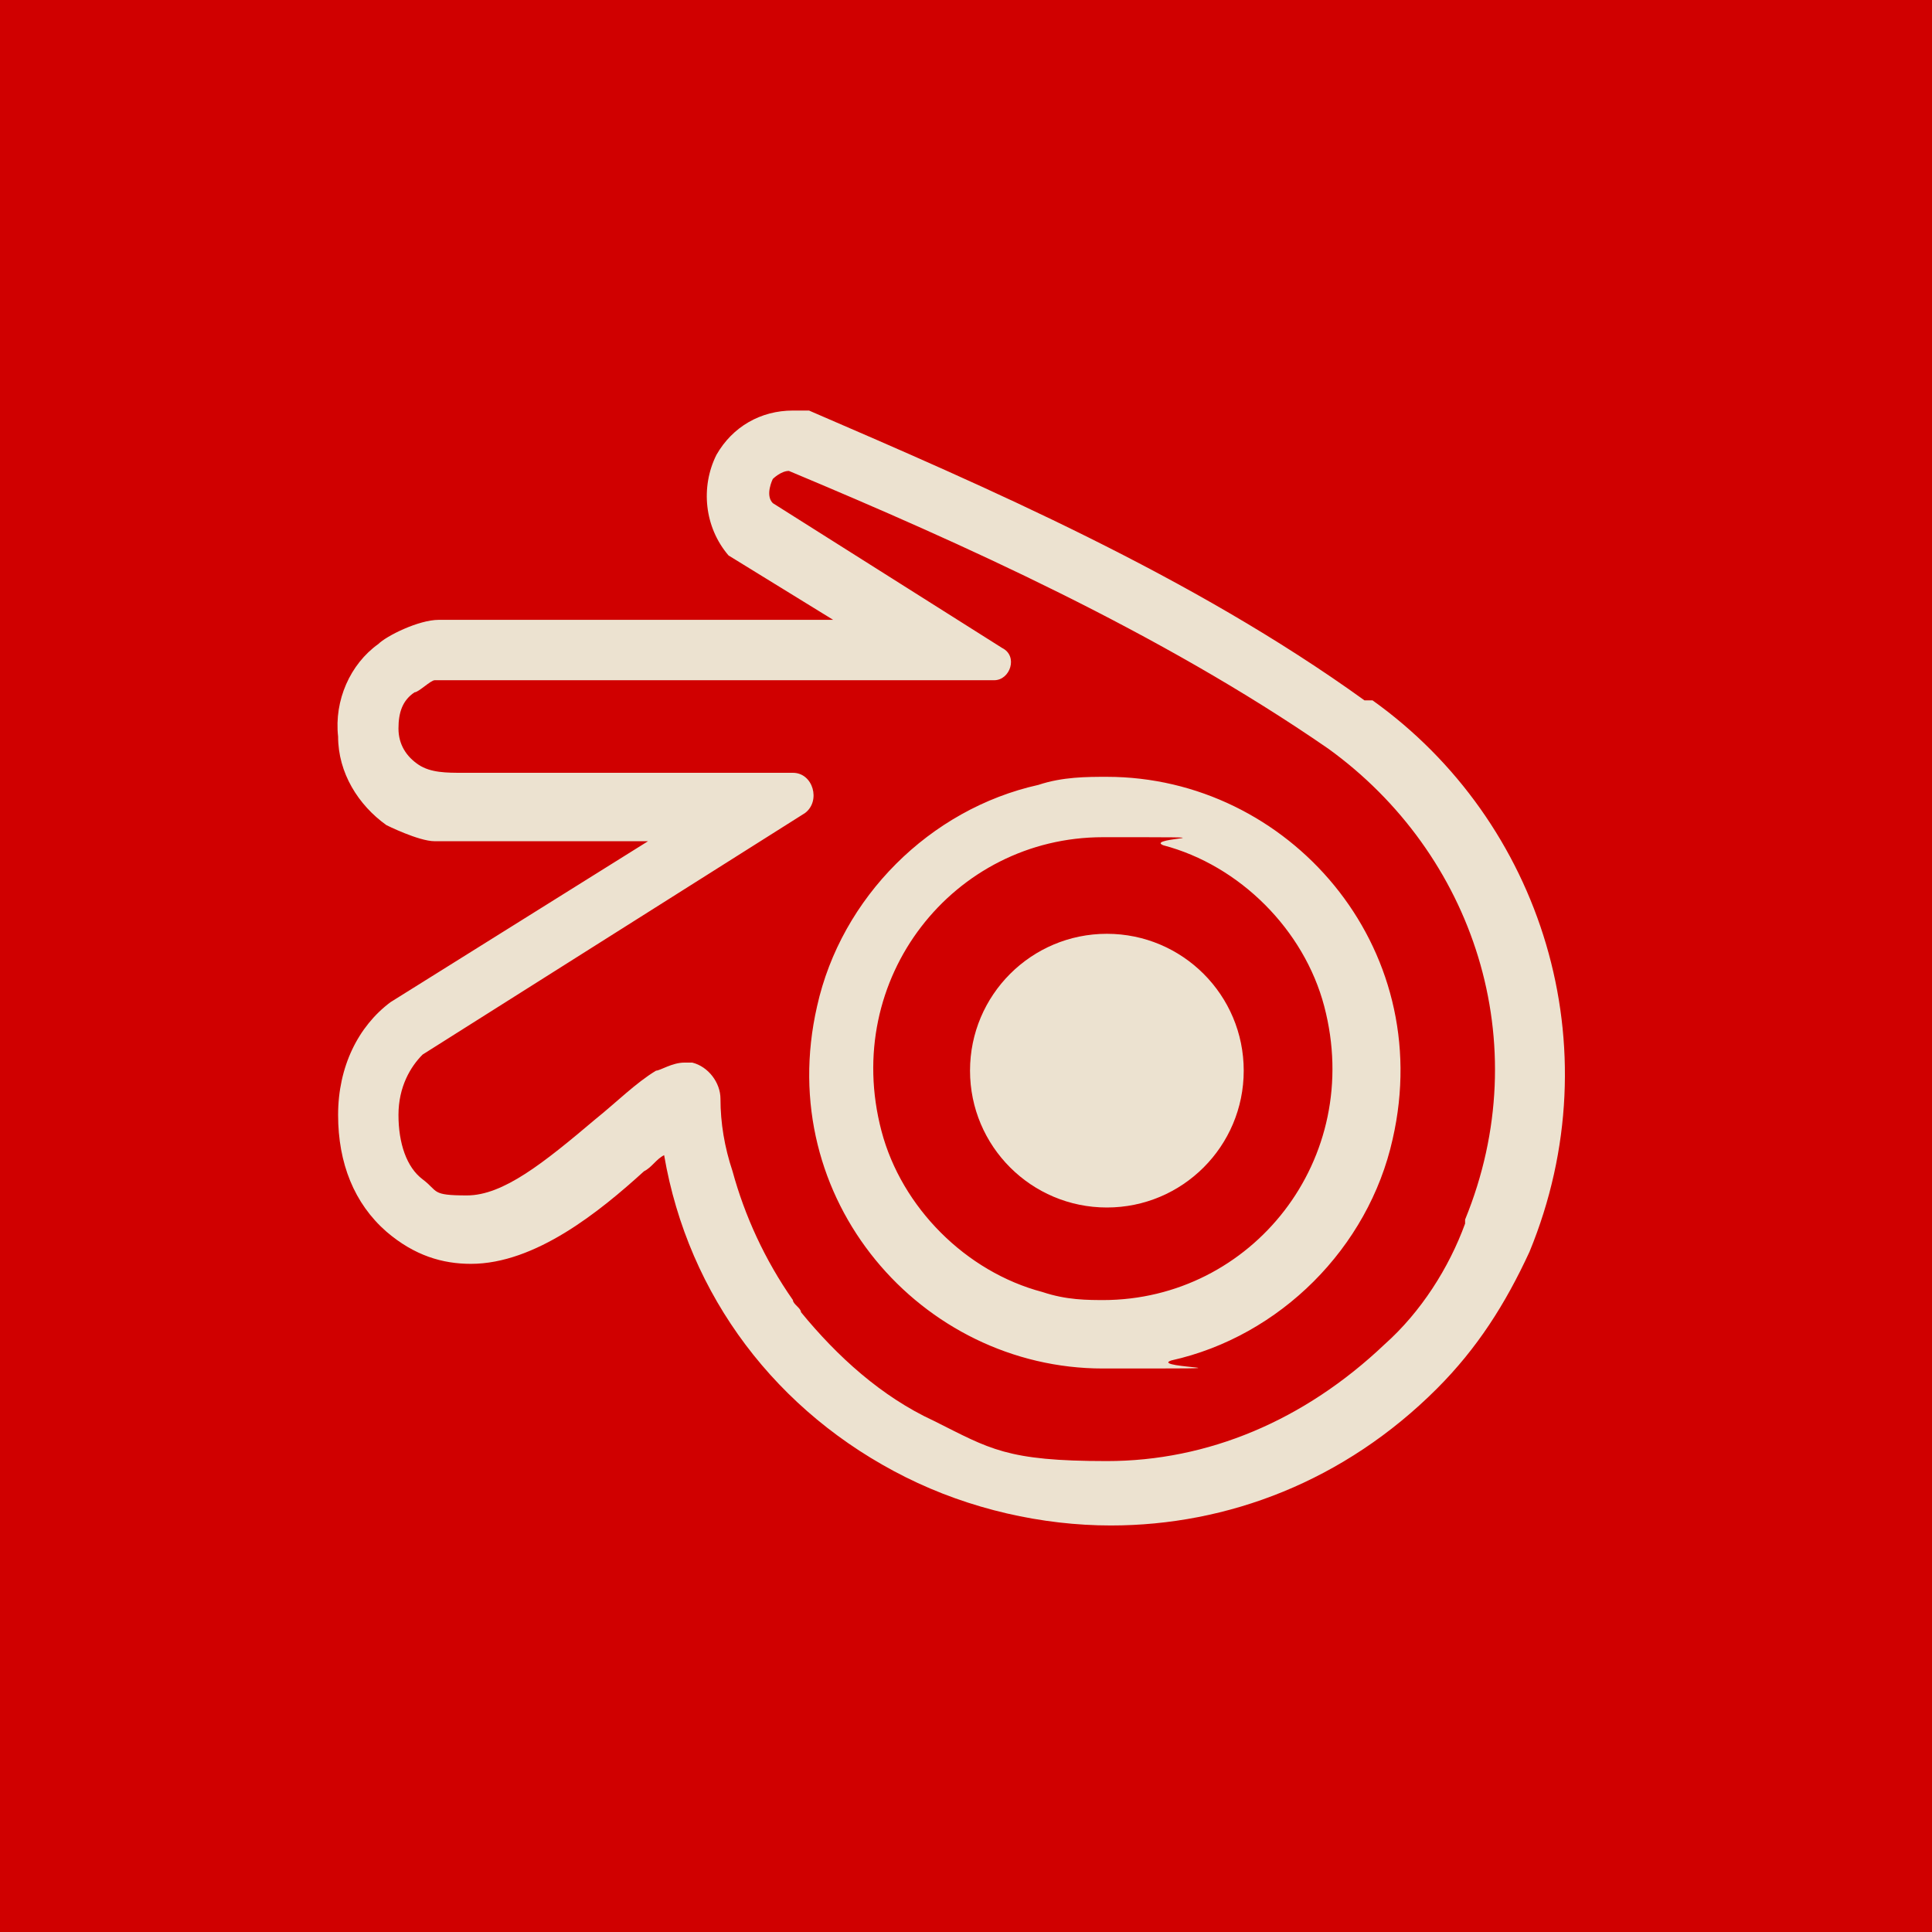 <?xml version="1.0" encoding="UTF-8"?>
<svg id="Capa_1" xmlns="http://www.w3.org/2000/svg" version="1.1" viewBox="0 0 48 48">
  <!-- Generator: Adobe Illustrator 29.4.0, SVG Export Plug-In . SVG Version: 2.1.0 Build 152)  -->
  <defs>
    <style>
      .st0 {
        fill: #d00000;
      }

      .st1 {
        fill: none;
      }

      .st2 {
        fill: #ece2d0;
      }
    </style>
  </defs>
  <rect class="st0" x="0" width="48" height="48"/>
  <g>
    <g>
      <path class="st2" d="M27.5,19.3c-.5,0-1.1,0-1.7.2-2.7.6-4.9,2.8-5.5,5.5-1.1,4.8,2.6,9,7.1,9s1.1,0,1.7-.2c2.7-.6,4.9-2.8,5.5-5.5,1.1-4.8-2.6-9-7.1-9ZM27.5,32.3c-.5,0-1,0-1.6-.2-1.9-.5-3.5-2.1-4-4-1-3.8,1.8-7.3,5.5-7.3s1,0,1.5.2c1.9.5,3.5,2.1,4,4,1,3.8-1.8,7.3-5.5,7.3ZM27.5,19.3c-.5,0-1.1,0-1.7.2-2.7.6-4.9,2.8-5.5,5.5-1.1,4.8,2.6,9,7.1,9s1.1,0,1.7-.2c2.7-.6,4.9-2.8,5.5-5.5,1.1-4.8-2.6-9-7.1-9ZM27.5,32.3c-.5,0-1,0-1.6-.2-1.9-.5-3.5-2.1-4-4-1-3.8,1.8-7.3,5.5-7.3s1,0,1.5.2c1.9.5,3.5,2.1,4,4,1,3.8-1.8,7.3-5.5,7.3ZM27.5,19.3c-.5,0-1.1,0-1.7.2-2.7.6-4.9,2.8-5.5,5.5-1.1,4.8,2.6,9,7.1,9s1.1,0,1.7-.2c2.7-.6,4.9-2.8,5.5-5.5,1.1-4.8-2.6-9-7.1-9ZM27.5,32.3c-.5,0-1,0-1.6-.2-1.9-.5-3.5-2.1-4-4-1-3.8,1.8-7.3,5.5-7.3s1,0,1.5.2c1.9.5,3.5,2.1,4,4,1,3.8-1.8,7.3-5.5,7.3ZM27.5,19.3c-.5,0-1.1,0-1.7.2-2.7.6-4.9,2.8-5.5,5.5-1.1,4.8,2.6,9,7.1,9s1.1,0,1.7-.2c2.7-.6,4.9-2.8,5.5-5.5,1.1-4.8-2.6-9-7.1-9ZM27.5,32.3c-.5,0-1,0-1.6-.2-1.9-.5-3.5-2.1-4-4-1-3.8,1.8-7.3,5.5-7.3s1,0,1.5.2c1.9.5,3.5,2.1,4,4,1,3.8-1.8,7.3-5.5,7.3ZM33.9,17.4c-4.3-3.1-9.4-5.3-13.8-7.2h-.2c0,0-.2,0-.2,0-.8,0-1.5.4-1.9,1.1-.4.8-.3,1.8.3,2.5l2.6,1.6h-9.8c-.5,0-1.3.4-1.5.6-.7.5-1.1,1.4-1,2.3,0,.9.5,1.7,1.2,2.2,0,0,.8.4,1.2.4h5.3l-6.4,4c-.8.6-1.3,1.6-1.3,2.8s.4,2.2,1.2,2.9c.7.6,1.4.8,2.1.8,1.6,0,3.2-1.3,4.3-2.3.2-.1.3-.3.5-.4.6,3.5,2.8,6.4,6,8,1.6.8,3.4,1.2,5.1,1.2,2.9,0,5.8-1.1,8.1-3.4,1-1,1.7-2.1,2.3-3.4,2.1-5.1.3-10.7-3.9-13.7ZM36.4,30.4c-.4,1.1-1.1,2.2-2,3-2,1.9-4.4,2.9-6.9,2.9s-2.9-.3-4.3-1c-1.3-.6-2.4-1.6-3.3-2.7,0-.1-.2-.2-.2-.3-.7-1-1.2-2.1-1.5-3.2-.2-.6-.3-1.2-.3-1.8,0-.4-.3-.8-.7-.9,0,0-.1,0-.2,0-.3,0-.6.2-.7.2-.5.3-1,.8-1.5,1.2-1.3,1.1-2.3,1.9-3.2,1.9s-.7-.1-1.1-.4c-.4-.3-.6-.9-.6-1.6,0-.7.3-1.2.6-1.5l9.5-6c.4-.3.2-1-.3-1h-7c-.3,0-.8,0-1.2,0s-.8,0-1.1-.2c-.3-.2-.5-.5-.5-.9s.1-.7.4-.9c.1,0,.4-.3.5-.3h13.9c.4,0,.6-.6.2-.8l-5.7-3.6c-.2-.2,0-.6,0-.6,0,0,.2-.2.4-.2,4.3,1.8,9.2,4,13.4,6.9,3.6,2.6,5.2,7.3,3.4,11.7ZM27.5,19.3c-.5,0-1.1,0-1.7.2-2.7.6-4.9,2.8-5.5,5.5-1.1,4.8,2.6,9,7.1,9s1.1,0,1.7-.2c2.7-.6,4.9-2.8,5.5-5.5,1.1-4.8-2.6-9-7.1-9ZM27.5,32.3c-.5,0-1,0-1.6-.2-1.9-.5-3.5-2.1-4-4-1-3.8,1.8-7.3,5.5-7.3s1,0,1.5.2c1.9.5,3.5,2.1,4,4,1,3.8-1.8,7.3-5.5,7.3ZM27.5,19.3c-.5,0-1.1,0-1.7.2-2.7.6-4.9,2.8-5.5,5.5-1.1,4.8,2.6,9,7.1,9s1.1,0,1.7-.2c2.7-.6,4.9-2.8,5.5-5.5,1.1-4.8-2.6-9-7.1-9ZM27.5,32.3c-.5,0-1,0-1.6-.2-1.9-.5-3.5-2.1-4-4-1-3.8,1.8-7.3,5.5-7.3s1,0,1.5.2c1.9.5,3.5,2.1,4,4,1,3.8-1.8,7.3-5.5,7.3ZM27.5,19.3c-.5,0-1.1,0-1.7.2-2.7.6-4.9,2.8-5.5,5.5-1.1,4.8,2.6,9,7.1,9s1.1,0,1.7-.2c2.7-.6,4.9-2.8,5.5-5.5,1.1-4.8-2.6-9-7.1-9ZM27.5,32.3c-.5,0-1,0-1.6-.2-1.9-.5-3.5-2.1-4-4-1-3.8,1.8-7.3,5.5-7.3s1,0,1.5.2c1.9.5,3.5,2.1,4,4,1,3.8-1.8,7.3-5.5,7.3ZM27.5,19.3c-.5,0-1.1,0-1.7.2-2.7.6-4.9,2.8-5.5,5.5-1.1,4.8,2.6,9,7.1,9s1.1,0,1.7-.2c2.7-.6,4.9-2.8,5.5-5.5,1.1-4.8-2.6-9-7.1-9ZM27.5,32.3c-.5,0-1,0-1.6-.2-1.9-.5-3.5-2.1-4-4-1-3.8,1.8-7.3,5.5-7.3s1,0,1.5.2c1.9.5,3.5,2.1,4,4,1,3.8-1.8,7.3-5.5,7.3ZM27.5,19.3c-.5,0-1.1,0-1.7.2-2.7.6-4.9,2.8-5.5,5.5-1.1,4.8,2.6,9,7.1,9s1.1,0,1.7-.2c2.7-.6,4.9-2.8,5.5-5.5,1.1-4.8-2.6-9-7.1-9ZM27.5,32.3c-.5,0-1,0-1.6-.2-1.9-.5-3.5-2.1-4-4-1-3.8,1.8-7.3,5.5-7.3s1,0,1.5.2c1.9.5,3.5,2.1,4,4,1,3.8-1.8,7.3-5.5,7.3Z"/>
      <path class="st1" d="M32.6,25.2c-.5-1.7-1.9-3.2-3.7-3.6-.5-.1-1-.2-1.4-.2-1.7,0-3.2.8-4.2,2.1-1,1.3-1.3,3-.9,4.7.5,1.8,1.9,3.2,3.6,3.7.5.1,1,.2,1.5.2,1.6,0,3.2-.8,4.2-2.1,1-1.3,1.3-3,.9-4.7ZM32.6,25.2c-.5-1.7-1.9-3.2-3.7-3.6-.5-.1-1-.2-1.4-.2-1.7,0-3.2.8-4.2,2.1-1,1.3-1.3,3-.9,4.7.5,1.8,1.9,3.2,3.6,3.7.5.1,1,.2,1.5.2,1.6,0,3.2-.8,4.2-2.1,1-1.3,1.3-3,.9-4.7ZM27.5,19.3c-.5,0-1.1,0-1.7.2-2.7.6-4.9,2.8-5.5,5.5-1.1,4.8,2.6,9,7.1,9s1.1,0,1.7-.2c2.7-.6,4.9-2.8,5.5-5.5,1.1-4.8-2.6-9-7.1-9ZM27.5,32.3c-.5,0-1,0-1.6-.2-1.9-.5-3.5-2.1-4-4-1-3.8,1.8-7.3,5.5-7.3s1,0,1.5.2c1.9.5,3.5,2.1,4,4,1,3.8-1.8,7.3-5.5,7.3ZM28.9,21.5c-.5-.1-1-.2-1.4-.2-1.7,0-3.2.8-4.2,2.1-1,1.3-1.3,3-.9,4.7.5,1.8,1.9,3.2,3.6,3.7.5.1,1,.2,1.5.2,1.6,0,3.2-.8,4.2-2.1,1-1.3,1.3-3,.9-4.7-.5-1.7-1.9-3.2-3.7-3.6ZM27.5,19.3c-.5,0-1.1,0-1.7.2-2.7.6-4.9,2.8-5.5,5.5-1.1,4.8,2.6,9,7.1,9s1.1,0,1.7-.2c2.7-.6,4.9-2.8,5.5-5.5,1.1-4.8-2.6-9-7.1-9ZM27.5,32.3c-.5,0-1,0-1.6-.2-1.9-.5-3.5-2.1-4-4-1-3.8,1.8-7.3,5.5-7.3s1,0,1.5.2c1.9.5,3.5,2.1,4,4,1,3.8-1.8,7.3-5.5,7.3ZM28.9,21.5c-.5-.1-1-.2-1.4-.2-1.7,0-3.2.8-4.2,2.1-1,1.3-1.3,3-.9,4.7.5,1.8,1.9,3.2,3.6,3.7.5.1,1,.2,1.5.2,1.6,0,3.2-.8,4.2-2.1,1-1.3,1.3-3,.9-4.7-.5-1.7-1.9-3.2-3.7-3.6ZM33.9,17.4c-4.3-3.1-9.4-5.3-13.8-7.2h-.2c0,0-.2,0-.2,0-.8,0-1.5.4-1.9,1.1-.4.8-.3,1.8.3,2.5l2.6,1.6h-9.8c-.5,0-1.3.4-1.5.6-.7.5-1.1,1.4-1,2.3,0,.9.5,1.7,1.2,2.2,0,0,.8.4,1.2.4h5.3l-6.4,4c-.8.6-1.3,1.6-1.3,2.8s.4,2.2,1.2,2.9c.7.6,1.4.8,2.1.8,1.6,0,3.2-1.3,4.3-2.3.2-.1.3-.3.5-.4.6,3.5,2.8,6.4,6,8,1.6.8,3.4,1.2,5.1,1.2,2.9,0,5.8-1.1,8.1-3.4,1-1,1.7-2.1,2.3-3.4,2.1-5.1.3-10.7-3.9-13.7ZM29.3,34.2c-.6.1-1.2.2-1.8.2-2.4,0-4.6-1.1-6.1-2.9-1.5-1.8-2-4.3-1.5-6.6.7-2.9,2.9-5.1,5.8-5.8.6-.1,1.2-.2,1.8-.2,2.4,0,4.6,1.1,6.1,2.9,1.5,1.8,2,4.3,1.5,6.6-.7,2.9-2.9,5.2-5.8,5.8ZM27.5,19.3c-.5,0-1.1,0-1.7.2-2.7.6-4.9,2.8-5.5,5.5-1.1,4.8,2.6,9,7.1,9s1.1,0,1.7-.2c2.7-.6,4.9-2.8,5.5-5.5,1.1-4.8-2.6-9-7.1-9ZM27.5,32.3c-.5,0-1,0-1.6-.2-1.9-.5-3.5-2.1-4-4-1-3.8,1.8-7.3,5.5-7.3s1,0,1.5.2c1.9.5,3.5,2.1,4,4,1,3.8-1.8,7.3-5.5,7.3ZM28.9,21.5c-.5-.1-1-.2-1.4-.2-1.7,0-3.2.8-4.2,2.1-1,1.3-1.3,3-.9,4.7.5,1.8,1.9,3.2,3.6,3.7.5.1,1,.2,1.5.2,1.6,0,3.2-.8,4.2-2.1,1-1.3,1.3-3,.9-4.7-.5-1.7-1.9-3.2-3.7-3.6ZM32.6,25.2c-.5-1.7-1.9-3.2-3.7-3.6-.5-.1-1-.2-1.4-.2-1.7,0-3.2.8-4.2,2.1-1,1.3-1.3,3-.9,4.7.5,1.8,1.9,3.2,3.6,3.7.5.1,1,.2,1.5.2,1.6,0,3.2-.8,4.2-2.1,1-1.3,1.3-3,.9-4.7ZM32.6,25.2c-.5-1.7-1.9-3.2-3.7-3.6-.5-.1-1-.2-1.4-.2-1.7,0-3.2.8-4.2,2.1-1,1.3-1.3,3-.9,4.7.5,1.8,1.9,3.2,3.6,3.7.5.1,1,.2,1.5.2,1.6,0,3.2-.8,4.2-2.1,1-1.3,1.3-3,.9-4.7ZM27.5,19.3c-.5,0-1.1,0-1.7.2-2.7.6-4.9,2.8-5.5,5.5-1.1,4.8,2.6,9,7.1,9s1.1,0,1.7-.2c2.7-.6,4.9-2.8,5.5-5.5,1.1-4.8-2.6-9-7.1-9ZM27.5,32.3c-.5,0-1,0-1.6-.2-1.9-.5-3.5-2.1-4-4-1-3.8,1.8-7.3,5.5-7.3s1,0,1.5.2c1.9.5,3.5,2.1,4,4,1,3.8-1.8,7.3-5.5,7.3ZM28.9,21.5c-.5-.1-1-.2-1.4-.2-1.7,0-3.2.8-4.2,2.1-1,1.3-1.3,3-.9,4.7.5,1.8,1.9,3.2,3.6,3.7.5.1,1,.2,1.5.2,1.6,0,3.2-.8,4.2-2.1,1-1.3,1.3-3,.9-4.7-.5-1.7-1.9-3.2-3.7-3.6ZM32.6,25.2c-.5-1.7-1.9-3.2-3.7-3.6-.5-.1-1-.2-1.4-.2-1.7,0-3.2.8-4.2,2.1-1,1.3-1.3,3-.9,4.7.5,1.8,1.9,3.2,3.6,3.7.5.1,1,.2,1.5.2,1.6,0,3.2-.8,4.2-2.1,1-1.3,1.3-3,.9-4.7ZM32.6,25.2c-.5-1.7-1.9-3.2-3.7-3.6-.5-.1-1-.2-1.4-.2-1.7,0-3.2.8-4.2,2.1-1,1.3-1.3,3-.9,4.7.5,1.8,1.9,3.2,3.6,3.7.5.1,1,.2,1.5.2,1.6,0,3.2-.8,4.2-2.1,1-1.3,1.3-3,.9-4.7ZM27.5,19.3c-.5,0-1.1,0-1.7.2-2.7.6-4.9,2.8-5.5,5.5-1.1,4.8,2.6,9,7.1,9s1.1,0,1.7-.2c2.7-.6,4.9-2.8,5.5-5.5,1.1-4.8-2.6-9-7.1-9ZM27.5,32.3c-.5,0-1,0-1.6-.2-1.9-.5-3.5-2.1-4-4-1-3.8,1.8-7.3,5.5-7.3s1,0,1.5.2c1.9.5,3.5,2.1,4,4,1,3.8-1.8,7.3-5.5,7.3ZM28.9,21.5c-.5-.1-1-.2-1.4-.2-1.7,0-3.2.8-4.2,2.1-1,1.3-1.3,3-.9,4.7.5,1.8,1.9,3.2,3.6,3.7.5.1,1,.2,1.5.2,1.6,0,3.2-.8,4.2-2.1,1-1.3,1.3-3,.9-4.7-.5-1.7-1.9-3.2-3.7-3.6ZM32.6,25.2c-.5-1.7-1.9-3.2-3.7-3.6-.5-.1-1-.2-1.4-.2-1.7,0-3.2.8-4.2,2.1-1,1.3-1.3,3-.9,4.7.5,1.8,1.9,3.2,3.6,3.7.5.1,1,.2,1.5.2,1.6,0,3.2-.8,4.2-2.1,1-1.3,1.3-3,.9-4.7ZM32.6,25.2c-.5-1.7-1.9-3.2-3.7-3.6-.5-.1-1-.2-1.4-.2-1.7,0-3.2.8-4.2,2.1-1,1.3-1.3,3-.9,4.7.5,1.8,1.9,3.2,3.6,3.7.5.1,1,.2,1.5.2,1.6,0,3.2-.8,4.2-2.1,1-1.3,1.3-3,.9-4.7ZM32.6,25.2c-.5-1.7-1.9-3.2-3.7-3.6-.5-.1-1-.2-1.4-.2-1.7,0-3.2.8-4.2,2.1-1,1.3-1.3,3-.9,4.7.5,1.8,1.9,3.2,3.6,3.7.5.1,1,.2,1.5.2,1.6,0,3.2-.8,4.2-2.1,1-1.3,1.3-3,.9-4.7ZM32.6,25.2c-.5-1.7-1.9-3.2-3.7-3.6-.5-.1-1-.2-1.4-.2-1.7,0-3.2.8-4.2,2.1-1,1.3-1.3,3-.9,4.7.5,1.8,1.9,3.2,3.6,3.7.5.1,1,.2,1.5.2,1.6,0,3.2-.8,4.2-2.1,1-1.3,1.3-3,.9-4.7ZM32.6,25.2c-.5-1.7-1.9-3.2-3.7-3.6-.5-.1-1-.2-1.4-.2-1.7,0-3.2.8-4.2,2.1-1,1.3-1.3,3-.9,4.7.5,1.8,1.9,3.2,3.6,3.7.5.1,1,.2,1.5.2,1.6,0,3.2-.8,4.2-2.1,1-1.3,1.3-3,.9-4.7ZM32.6,25.2c-.5-1.7-1.9-3.2-3.7-3.6-.5-.1-1-.2-1.4-.2-1.7,0-3.2.8-4.2,2.1-1,1.3-1.3,3-.9,4.7.5,1.8,1.9,3.2,3.6,3.7.5.1,1,.2,1.5.2,1.6,0,3.2-.8,4.2-2.1,1-1.3,1.3-3,.9-4.7ZM32.6,25.2c-.5-1.7-1.9-3.2-3.7-3.6-.5-.1-1-.2-1.4-.2-1.7,0-3.2.8-4.2,2.1-1,1.3-1.3,3-.9,4.7.5,1.8,1.9,3.2,3.6,3.7.5.1,1,.2,1.5.2,1.6,0,3.2-.8,4.2-2.1,1-1.3,1.3-3,.9-4.7ZM32.6,25.2c-.5-1.7-1.9-3.2-3.7-3.6-.5-.1-1-.2-1.4-.2-1.7,0-3.2.8-4.2,2.1-1,1.3-1.3,3-.9,4.7.5,1.8,1.9,3.2,3.6,3.7.5.1,1,.2,1.5.2,1.6,0,3.2-.8,4.2-2.1,1-1.3,1.3-3,.9-4.7ZM27.5,19.3c-.5,0-1.1,0-1.7.2-2.7.6-4.9,2.8-5.5,5.5-1.1,4.8,2.6,9,7.1,9s1.1,0,1.7-.2c2.7-.6,4.9-2.8,5.5-5.5,1.1-4.8-2.6-9-7.1-9ZM27.5,32.3c-.5,0-1,0-1.6-.2-1.9-.5-3.5-2.1-4-4-1-3.8,1.8-7.3,5.5-7.3s1,0,1.5.2c1.9.5,3.5,2.1,4,4,1,3.8-1.8,7.3-5.5,7.3ZM28.9,21.5c-.5-.1-1-.2-1.4-.2-1.7,0-3.2.8-4.2,2.1-1,1.3-1.3,3-.9,4.7.5,1.8,1.9,3.2,3.6,3.7.5.1,1,.2,1.5.2,1.6,0,3.2-.8,4.2-2.1,1-1.3,1.3-3,.9-4.7-.5-1.7-1.9-3.2-3.7-3.6ZM32.6,25.2c-.5-1.7-1.9-3.2-3.7-3.6-.5-.1-1-.2-1.4-.2-1.7,0-3.2.8-4.2,2.1-1,1.3-1.3,3-.9,4.7.5,1.8,1.9,3.2,3.6,3.7.5.1,1,.2,1.5.2,1.6,0,3.2-.8,4.2-2.1,1-1.3,1.3-3,.9-4.7ZM32.6,25.2c-.5-1.7-1.9-3.2-3.7-3.6-.5-.1-1-.2-1.4-.2-1.7,0-3.2.8-4.2,2.1-1,1.3-1.3,3-.9,4.7.5,1.8,1.9,3.2,3.6,3.7.5.1,1,.2,1.5.2,1.6,0,3.2-.8,4.2-2.1,1-1.3,1.3-3,.9-4.7ZM27.5,19.3c-.5,0-1.1,0-1.7.2-2.7.6-4.9,2.8-5.5,5.5-1.1,4.8,2.6,9,7.1,9s1.1,0,1.7-.2c2.7-.6,4.9-2.8,5.5-5.5,1.1-4.8-2.6-9-7.1-9ZM27.5,32.3c-.5,0-1,0-1.6-.2-1.9-.5-3.5-2.1-4-4-1-3.8,1.8-7.3,5.5-7.3s1,0,1.5.2c1.9.5,3.5,2.1,4,4,1,3.8-1.8,7.3-5.5,7.3ZM28.9,21.5c-.5-.1-1-.2-1.4-.2-1.7,0-3.2.8-4.2,2.1-1,1.3-1.3,3-.9,4.7.5,1.8,1.9,3.2,3.6,3.7.5.1,1,.2,1.5.2,1.6,0,3.2-.8,4.2-2.1,1-1.3,1.3-3,.9-4.7-.5-1.7-1.9-3.2-3.7-3.6ZM32.6,25.2c-.5-1.7-1.9-3.2-3.7-3.6-.5-.1-1-.2-1.4-.2-1.7,0-3.2.8-4.2,2.1-1,1.3-1.3,3-.9,4.7.5,1.8,1.9,3.2,3.6,3.7.5.1,1,.2,1.5.2,1.6,0,3.2-.8,4.2-2.1,1-1.3,1.3-3,.9-4.7ZM32.6,25.2c-.5-1.7-1.9-3.2-3.7-3.6-.5-.1-1-.2-1.4-.2-1.7,0-3.2.8-4.2,2.1-1,1.3-1.3,3-.9,4.7.5,1.8,1.9,3.2,3.6,3.7.5.1,1,.2,1.5.2,1.6,0,3.2-.8,4.2-2.1,1-1.3,1.3-3,.9-4.7ZM27.5,19.3c-.5,0-1.1,0-1.7.2-2.7.6-4.9,2.8-5.5,5.5-1.1,4.8,2.6,9,7.1,9s1.1,0,1.7-.2c2.7-.6,4.9-2.8,5.5-5.5,1.1-4.8-2.6-9-7.1-9ZM27.5,32.3c-.5,0-1,0-1.6-.2-1.9-.5-3.5-2.1-4-4-1-3.8,1.8-7.3,5.5-7.3s1,0,1.5.2c1.9.5,3.5,2.1,4,4,1,3.8-1.8,7.3-5.5,7.3ZM28.9,21.5c-.5-.1-1-.2-1.4-.2-1.7,0-3.2.8-4.2,2.1-1,1.3-1.3,3-.9,4.7.5,1.8,1.9,3.2,3.6,3.7.5.1,1,.2,1.5.2,1.6,0,3.2-.8,4.2-2.1,1-1.3,1.3-3,.9-4.7-.5-1.7-1.9-3.2-3.7-3.6ZM27.5,19.3c-.5,0-1.1,0-1.7.2-2.7.6-4.9,2.8-5.5,5.5-1.1,4.8,2.6,9,7.1,9s1.1,0,1.7-.2c2.7-.6,4.9-2.8,5.5-5.5,1.1-4.8-2.6-9-7.1-9ZM27.5,32.3c-.5,0-1,0-1.6-.2-1.9-.5-3.5-2.1-4-4-1-3.8,1.8-7.3,5.5-7.3s1,0,1.5.2c1.9.5,3.5,2.1,4,4,1,3.8-1.8,7.3-5.5,7.3ZM28.9,21.5c-.5-.1-1-.2-1.4-.2-1.7,0-3.2.8-4.2,2.1-1,1.3-1.3,3-.9,4.7.5,1.8,1.9,3.2,3.6,3.7.5.1,1,.2,1.5.2,1.6,0,3.2-.8,4.2-2.1,1-1.3,1.3-3,.9-4.7-.5-1.7-1.9-3.2-3.7-3.6ZM33.9,17.4c-4.3-3.1-9.4-5.3-13.8-7.2h-.2c0,0-.2,0-.2,0-.8,0-1.5.4-1.9,1.1-.4.8-.3,1.8.3,2.5l2.6,1.6h-9.8c-.5,0-1.3.4-1.5.6-.7.5-1.1,1.4-1,2.3,0,.9.5,1.7,1.2,2.2,0,0,.8.4,1.2.4h5.3l-6.4,4c-.8.6-1.3,1.6-1.3,2.8s.4,2.2,1.2,2.9c.7.6,1.4.8,2.1.8,1.6,0,3.2-1.3,4.3-2.3.2-.1.3-.3.5-.4.6,3.5,2.8,6.4,6,8,1.6.8,3.4,1.2,5.1,1.2,2.9,0,5.8-1.1,8.1-3.4,1-1,1.7-2.1,2.3-3.4,2.1-5.1.3-10.7-3.9-13.7ZM29.3,34.2c-.6.1-1.2.2-1.8.2-2.4,0-4.6-1.1-6.1-2.9-1.5-1.8-2-4.3-1.5-6.6.7-2.9,2.9-5.1,5.8-5.8.6-.1,1.2-.2,1.8-.2,2.4,0,4.6,1.1,6.1,2.9,1.5,1.8,2,4.3,1.5,6.6-.7,2.9-2.9,5.2-5.8,5.8ZM27.5,19.3c-.5,0-1.1,0-1.7.2-2.7.6-4.9,2.8-5.5,5.5-1.1,4.8,2.6,9,7.1,9s1.1,0,1.7-.2c2.7-.6,4.9-2.8,5.5-5.5,1.1-4.8-2.6-9-7.1-9ZM27.5,32.3c-.5,0-1,0-1.6-.2-1.9-.5-3.5-2.1-4-4-1-3.8,1.8-7.3,5.5-7.3s1,0,1.5.2c1.9.5,3.5,2.1,4,4,1,3.8-1.8,7.3-5.5,7.3ZM28.9,21.5c-.5-.1-1-.2-1.4-.2-1.7,0-3.2.8-4.2,2.1-1,1.3-1.3,3-.9,4.7.5,1.8,1.9,3.2,3.6,3.7.5.1,1,.2,1.5.2,1.6,0,3.2-.8,4.2-2.1,1-1.3,1.3-3,.9-4.7-.5-1.7-1.9-3.2-3.7-3.6ZM32.6,25.2c-.5-1.7-1.9-3.2-3.7-3.6-.5-.1-1-.2-1.4-.2-1.7,0-3.2.8-4.2,2.1-1,1.3-1.3,3-.9,4.7.5,1.8,1.9,3.2,3.6,3.7.5.1,1,.2,1.5.2,1.6,0,3.2-.8,4.2-2.1,1-1.3,1.3-3,.9-4.7ZM32.6,25.2c-.5-1.7-1.9-3.2-3.7-3.6-.5-.1-1-.2-1.4-.2-1.7,0-3.2.8-4.2,2.1-1,1.3-1.3,3-.9,4.7.5,1.8,1.9,3.2,3.6,3.7.5.1,1,.2,1.5.2,1.6,0,3.2-.8,4.2-2.1,1-1.3,1.3-3,.9-4.7ZM27.5,19.3c-.5,0-1.1,0-1.7.2-2.7.6-4.9,2.8-5.5,5.5-1.1,4.8,2.6,9,7.1,9s1.1,0,1.7-.2c2.7-.6,4.9-2.8,5.5-5.5,1.1-4.8-2.6-9-7.1-9ZM27.5,32.3c-.5,0-1,0-1.6-.2-1.9-.5-3.5-2.1-4-4-1-3.8,1.8-7.3,5.5-7.3s1,0,1.5.2c1.9.5,3.5,2.1,4,4,1,3.8-1.8,7.3-5.5,7.3ZM28.9,21.5c-.5-.1-1-.2-1.4-.2-1.7,0-3.2.8-4.2,2.1-1,1.3-1.3,3-.9,4.7.5,1.8,1.9,3.2,3.6,3.7.5.1,1,.2,1.5.2,1.6,0,3.2-.8,4.2-2.1,1-1.3,1.3-3,.9-4.7-.5-1.7-1.9-3.2-3.7-3.6ZM32.6,25.2c-.5-1.7-1.9-3.2-3.7-3.6-.5-.1-1-.2-1.4-.2-1.7,0-3.2.8-4.2,2.1-1,1.3-1.3,3-.9,4.7.5,1.8,1.9,3.2,3.6,3.7.5.1,1,.2,1.5.2,1.6,0,3.2-.8,4.2-2.1,1-1.3,1.3-3,.9-4.7ZM32.6,25.2c-.5-1.7-1.9-3.2-3.7-3.6-.5-.1-1-.2-1.4-.2-1.7,0-3.2.8-4.2,2.1-1,1.3-1.3,3-.9,4.7.5,1.8,1.9,3.2,3.6,3.7.5.1,1,.2,1.5.2,1.6,0,3.2-.8,4.2-2.1,1-1.3,1.3-3,.9-4.7ZM27.5,19.3c-.5,0-1.1,0-1.7.2-2.7.6-4.9,2.8-5.5,5.5-1.1,4.8,2.6,9,7.1,9s1.1,0,1.7-.2c2.7-.6,4.9-2.8,5.5-5.5,1.1-4.8-2.6-9-7.1-9ZM27.5,32.3c-.5,0-1,0-1.6-.2-1.9-.5-3.5-2.1-4-4-1-3.8,1.8-7.3,5.5-7.3s1,0,1.5.2c1.9.5,3.5,2.1,4,4,1,3.8-1.8,7.3-5.5,7.3ZM28.9,21.5c-.5-.1-1-.2-1.4-.2-1.7,0-3.2.8-4.2,2.1-1,1.3-1.3,3-.9,4.7.5,1.8,1.9,3.2,3.6,3.7.5.1,1,.2,1.5.2,1.6,0,3.2-.8,4.2-2.1,1-1.3,1.3-3,.9-4.7-.5-1.7-1.9-3.2-3.7-3.6ZM32.6,25.2c-.5-1.7-1.9-3.2-3.7-3.6-.5-.1-1-.2-1.4-.2-1.7,0-3.2.8-4.2,2.1-1,1.3-1.3,3-.9,4.7.5,1.8,1.9,3.2,3.6,3.7.5.1,1,.2,1.5.2,1.6,0,3.2-.8,4.2-2.1,1-1.3,1.3-3,.9-4.7ZM32.6,25.2c-.5-1.7-1.9-3.2-3.7-3.6-.5-.1-1-.2-1.4-.2-1.7,0-3.2.8-4.2,2.1-1,1.3-1.3,3-.9,4.7.5,1.8,1.9,3.2,3.6,3.7.5.1,1,.2,1.5.2,1.6,0,3.2-.8,4.2-2.1,1-1.3,1.3-3,.9-4.7ZM27.5,19.3c-.5,0-1.1,0-1.7.2-2.7.6-4.9,2.8-5.5,5.5-1.1,4.8,2.6,9,7.1,9s1.1,0,1.7-.2c2.7-.6,4.9-2.8,5.5-5.5,1.1-4.8-2.6-9-7.1-9ZM27.5,32.3c-.5,0-1,0-1.6-.2-1.9-.5-3.5-2.1-4-4-1-3.8,1.8-7.3,5.5-7.3s1,0,1.5.2c1.9.5,3.5,2.1,4,4,1,3.8-1.8,7.3-5.5,7.3ZM28.9,21.5c-.5-.1-1-.2-1.4-.2-1.7,0-3.2.8-4.2,2.1-1,1.3-1.3,3-.9,4.7.5,1.8,1.9,3.2,3.6,3.7.5.1,1,.2,1.5.2,1.6,0,3.2-.8,4.2-2.1,1-1.3,1.3-3,.9-4.7-.5-1.7-1.9-3.2-3.7-3.6ZM27.5,19.3c-.5,0-1.1,0-1.7.2-2.7.6-4.9,2.8-5.5,5.5-1.1,4.8,2.6,9,7.1,9s1.1,0,1.7-.2c2.7-.6,4.9-2.8,5.5-5.5,1.1-4.8-2.6-9-7.1-9ZM27.5,32.3c-.5,0-1,0-1.6-.2-1.9-.5-3.5-2.1-4-4-1-3.8,1.8-7.3,5.5-7.3s1,0,1.5.2c1.9.5,3.5,2.1,4,4,1,3.8-1.8,7.3-5.5,7.3ZM28.9,21.5c-.5-.1-1-.2-1.4-.2-1.7,0-3.2.8-4.2,2.1-1,1.3-1.3,3-.9,4.7.5,1.8,1.9,3.2,3.6,3.7.5.1,1,.2,1.5.2,1.6,0,3.2-.8,4.2-2.1,1-1.3,1.3-3,.9-4.7-.5-1.7-1.9-3.2-3.7-3.6ZM33.9,17.4c-4.3-3.1-9.4-5.3-13.8-7.2h-.2c0,0-.2,0-.2,0-.8,0-1.5.4-1.9,1.1-.4.8-.3,1.8.3,2.5l2.6,1.6h-9.8c-.5,0-1.3.4-1.5.6-.7.5-1.1,1.4-1,2.3,0,.9.5,1.7,1.2,2.2,0,0,.8.4,1.2.4h5.3l-6.4,4c-.8.6-1.3,1.6-1.3,2.8s.4,2.2,1.2,2.9c.7.6,1.4.8,2.1.8,1.6,0,3.2-1.3,4.3-2.3.2-.1.3-.3.5-.4.6,3.5,2.8,6.4,6,8,1.6.8,3.4,1.2,5.1,1.2,2.9,0,5.8-1.1,8.1-3.4,1-1,1.7-2.1,2.3-3.4,2.1-5.1.3-10.7-3.9-13.7ZM29.3,34.2c-.6.1-1.2.2-1.8.2-2.4,0-4.6-1.1-6.1-2.9-1.5-1.8-2-4.3-1.5-6.6.7-2.9,2.9-5.1,5.8-5.8.6-.1,1.2-.2,1.8-.2,2.4,0,4.6,1.1,6.1,2.9,1.5,1.8,2,4.3,1.5,6.6-.7,2.9-2.9,5.2-5.8,5.8ZM27.5,19.3c-.5,0-1.1,0-1.7.2-2.7.6-4.9,2.8-5.5,5.5-1.1,4.8,2.6,9,7.1,9s1.1,0,1.7-.2c2.7-.6,4.9-2.8,5.5-5.5,1.1-4.8-2.6-9-7.1-9ZM27.5,32.3c-.5,0-1,0-1.6-.2-1.9-.5-3.5-2.1-4-4-1-3.8,1.8-7.3,5.5-7.3s1,0,1.5.2c1.9.5,3.5,2.1,4,4,1,3.8-1.8,7.3-5.5,7.3ZM28.9,21.5c-.5-.1-1-.2-1.4-.2-1.7,0-3.2.8-4.2,2.1-1,1.3-1.3,3-.9,4.7.5,1.8,1.9,3.2,3.6,3.7.5.1,1,.2,1.5.2,1.6,0,3.2-.8,4.2-2.1,1-1.3,1.3-3,.9-4.7-.5-1.7-1.9-3.2-3.7-3.6ZM32.6,25.2c-.5-1.7-1.9-3.2-3.7-3.6-.5-.1-1-.2-1.4-.2-1.7,0-3.2.8-4.2,2.1-1,1.3-1.3,3-.9,4.7.5,1.8,1.9,3.2,3.6,3.7.5.1,1,.2,1.5.2,1.6,0,3.2-.8,4.2-2.1,1-1.3,1.3-3,.9-4.7ZM32.6,25.2c-.5-1.7-1.9-3.2-3.7-3.6-.5-.1-1-.2-1.4-.2-1.7,0-3.2.8-4.2,2.1-1,1.3-1.3,3-.9,4.7.5,1.8,1.9,3.2,3.6,3.7.5.1,1,.2,1.5.2,1.6,0,3.2-.8,4.2-2.1,1-1.3,1.3-3,.9-4.7ZM27.5,19.3c-.5,0-1.1,0-1.7.2-2.7.6-4.9,2.8-5.5,5.5-1.1,4.8,2.6,9,7.1,9s1.1,0,1.7-.2c2.7-.6,4.9-2.8,5.5-5.5,1.1-4.8-2.6-9-7.1-9ZM27.5,32.3c-.5,0-1,0-1.6-.2-1.9-.5-3.5-2.1-4-4-1-3.8,1.8-7.3,5.5-7.3s1,0,1.5.2c1.9.5,3.5,2.1,4,4,1,3.8-1.8,7.3-5.5,7.3ZM28.9,21.5c-.5-.1-1-.2-1.4-.2-1.7,0-3.2.8-4.2,2.1-1,1.3-1.3,3-.9,4.7.5,1.8,1.9,3.2,3.6,3.7.5.1,1,.2,1.5.2,1.6,0,3.2-.8,4.2-2.1,1-1.3,1.3-3,.9-4.7-.5-1.7-1.9-3.2-3.7-3.6ZM32.6,25.2c-.5-1.7-1.9-3.2-3.7-3.6-.5-.1-1-.2-1.4-.2-1.7,0-3.2.8-4.2,2.1-1,1.3-1.3,3-.9,4.7.5,1.8,1.9,3.2,3.6,3.7.5.1,1,.2,1.5.2,1.6,0,3.2-.8,4.2-2.1,1-1.3,1.3-3,.9-4.7ZM32.6,25.2c-.5-1.7-1.9-3.2-3.7-3.6-.5-.1-1-.2-1.4-.2-1.7,0-3.2.8-4.2,2.1-1,1.3-1.3,3-.9,4.7.5,1.8,1.9,3.2,3.6,3.7.5.1,1,.2,1.5.2,1.6,0,3.2-.8,4.2-2.1,1-1.3,1.3-3,.9-4.7ZM27.5,19.3c-.5,0-1.1,0-1.7.2-2.7.6-4.9,2.8-5.5,5.5-1.1,4.8,2.6,9,7.1,9s1.1,0,1.7-.2c2.7-.6,4.9-2.8,5.5-5.5,1.1-4.8-2.6-9-7.1-9ZM27.5,32.3c-.5,0-1,0-1.6-.2-1.9-.5-3.5-2.1-4-4-1-3.8,1.8-7.3,5.5-7.3s1,0,1.5.2c1.9.5,3.5,2.1,4,4,1,3.8-1.8,7.3-5.5,7.3ZM28.9,21.5c-.5-.1-1-.2-1.4-.2-1.7,0-3.2.8-4.2,2.1-1,1.3-1.3,3-.9,4.7.5,1.8,1.9,3.2,3.6,3.7.5.1,1,.2,1.5.2,1.6,0,3.2-.8,4.2-2.1,1-1.3,1.3-3,.9-4.7-.5-1.7-1.9-3.2-3.7-3.6ZM32.6,25.2c-.5-1.7-1.9-3.2-3.7-3.6-.5-.1-1-.2-1.4-.2-1.7,0-3.2.8-4.2,2.1-1,1.3-1.3,3-.9,4.7.5,1.8,1.9,3.2,3.6,3.7.5.1,1,.2,1.5.2,1.6,0,3.2-.8,4.2-2.1,1-1.3,1.3-3,.9-4.7ZM32.6,25.2c-.5-1.7-1.9-3.2-3.7-3.6-.5-.1-1-.2-1.4-.2-1.7,0-3.2.8-4.2,2.1-1,1.3-1.3,3-.9,4.7.5,1.8,1.9,3.2,3.6,3.7.5.1,1,.2,1.5.2,1.6,0,3.2-.8,4.2-2.1,1-1.3,1.3-3,.9-4.7ZM32.6,25.2c-.5-1.7-1.9-3.2-3.7-3.6-.5-.1-1-.2-1.4-.2-1.7,0-3.2.8-4.2,2.1-1,1.3-1.3,3-.9,4.7.5,1.8,1.9,3.2,3.6,3.7.5.1,1,.2,1.5.2,1.6,0,3.2-.8,4.2-2.1,1-1.3,1.3-3,.9-4.7ZM32.6,25.2c-.5-1.7-1.9-3.2-3.7-3.6-.5-.1-1-.2-1.4-.2-1.7,0-3.2.8-4.2,2.1-1,1.3-1.3,3-.9,4.7.5,1.8,1.9,3.2,3.6,3.7.5.1,1,.2,1.5.2,1.6,0,3.2-.8,4.2-2.1,1-1.3,1.3-3,.9-4.7ZM27.5,19.3c-.5,0-1.1,0-1.7.2-2.7.6-4.9,2.8-5.5,5.5-1.1,4.8,2.6,9,7.1,9s1.1,0,1.7-.2c2.7-.6,4.9-2.8,5.5-5.5,1.1-4.8-2.6-9-7.1-9ZM27.5,32.3c-.5,0-1,0-1.6-.2-1.9-.5-3.5-2.1-4-4-1-3.8,1.8-7.3,5.5-7.3s1,0,1.5.2c1.9.5,3.5,2.1,4,4,1,3.8-1.8,7.3-5.5,7.3ZM28.9,21.5c-.5-.1-1-.2-1.4-.2-1.7,0-3.2.8-4.2,2.1-1,1.3-1.3,3-.9,4.7.5,1.8,1.9,3.2,3.6,3.7.5.1,1,.2,1.5.2,1.6,0,3.2-.8,4.2-2.1,1-1.3,1.3-3,.9-4.7-.5-1.7-1.9-3.2-3.7-3.6ZM32.6,25.2c-.5-1.7-1.9-3.2-3.7-3.6-.5-.1-1-.2-1.4-.2-1.7,0-3.2.8-4.2,2.1-1,1.3-1.3,3-.9,4.7.5,1.8,1.9,3.2,3.6,3.7.5.1,1,.2,1.5.2,1.6,0,3.2-.8,4.2-2.1,1-1.3,1.3-3,.9-4.7ZM32.6,25.2c-.5-1.7-1.9-3.2-3.7-3.6-.5-.1-1-.2-1.4-.2-1.7,0-3.2.8-4.2,2.1-1,1.3-1.3,3-.9,4.7.5,1.8,1.9,3.2,3.6,3.7.5.1,1,.2,1.5.2,1.6,0,3.2-.8,4.2-2.1,1-1.3,1.3-3,.9-4.7ZM27.5,19.3c-.5,0-1.1,0-1.7.2-2.7.6-4.9,2.8-5.5,5.5-1.1,4.8,2.6,9,7.1,9s1.1,0,1.7-.2c2.7-.6,4.9-2.8,5.5-5.5,1.1-4.8-2.6-9-7.1-9ZM27.5,32.3c-.5,0-1,0-1.6-.2-1.9-.5-3.5-2.1-4-4-1-3.8,1.8-7.3,5.5-7.3s1,0,1.5.2c1.9.5,3.5,2.1,4,4,1,3.8-1.8,7.3-5.5,7.3ZM28.9,21.5c-.5-.1-1-.2-1.4-.2-1.7,0-3.2.8-4.2,2.1-1,1.3-1.3,3-.9,4.7.5,1.8,1.9,3.2,3.6,3.7.5.1,1,.2,1.5.2,1.6,0,3.2-.8,4.2-2.1,1-1.3,1.3-3,.9-4.7-.5-1.7-1.9-3.2-3.7-3.6ZM32.6,25.2c-.5-1.7-1.9-3.2-3.7-3.6-.5-.1-1-.2-1.4-.2-1.7,0-3.2.8-4.2,2.1-1,1.3-1.3,3-.9,4.7.5,1.8,1.9,3.2,3.6,3.7.5.1,1,.2,1.5.2,1.6,0,3.2-.8,4.2-2.1,1-1.3,1.3-3,.9-4.7ZM32.6,25.2c-.5-1.7-1.9-3.2-3.7-3.6-.5-.1-1-.2-1.4-.2-1.7,0-3.2.8-4.2,2.1-1,1.3-1.3,3-.9,4.7.5,1.8,1.9,3.2,3.6,3.7.5.1,1,.2,1.5.2,1.6,0,3.2-.8,4.2-2.1,1-1.3,1.3-3,.9-4.7ZM32.6,25.2c-.5-1.7-1.9-3.2-3.7-3.6-.5-.1-1-.2-1.4-.2-1.7,0-3.2.8-4.2,2.1-1,1.3-1.3,3-.9,4.7.5,1.8,1.9,3.2,3.6,3.7.5.1,1,.2,1.5.2,1.6,0,3.2-.8,4.2-2.1,1-1.3,1.3-3,.9-4.7ZM32.6,25.2c-.5-1.7-1.9-3.2-3.7-3.6-.5-.1-1-.2-1.4-.2-1.7,0-3.2.8-4.2,2.1-1,1.3-1.3,3-.9,4.7.5,1.8,1.9,3.2,3.6,3.7.5.1,1,.2,1.5.2,1.6,0,3.2-.8,4.2-2.1,1-1.3,1.3-3,.9-4.7ZM27.5,19.3c-.5,0-1.1,0-1.7.2-2.7.6-4.9,2.8-5.5,5.5-1.1,4.8,2.6,9,7.1,9s1.1,0,1.7-.2c2.7-.6,4.9-2.8,5.5-5.5,1.1-4.8-2.6-9-7.1-9ZM27.5,32.3c-.5,0-1,0-1.6-.2-1.9-.5-3.5-2.1-4-4-1-3.8,1.8-7.3,5.5-7.3s1,0,1.5.2c1.9.5,3.5,2.1,4,4,1,3.8-1.8,7.3-5.5,7.3ZM28.9,21.5c-.5-.1-1-.2-1.4-.2-1.7,0-3.2.8-4.2,2.1-1,1.3-1.3,3-.9,4.7.5,1.8,1.9,3.2,3.6,3.7.5.1,1,.2,1.5.2,1.6,0,3.2-.8,4.2-2.1,1-1.3,1.3-3,.9-4.7-.5-1.7-1.9-3.2-3.7-3.6ZM32.6,25.2c-.5-1.7-1.9-3.2-3.7-3.6-.5-.1-1-.2-1.4-.2-1.7,0-3.2.8-4.2,2.1-1,1.3-1.3,3-.9,4.7.5,1.8,1.9,3.2,3.6,3.7.5.1,1,.2,1.5.2,1.6,0,3.2-.8,4.2-2.1,1-1.3,1.3-3,.9-4.7ZM32.6,25.2c-.5-1.7-1.9-3.2-3.7-3.6-.5-.1-1-.2-1.4-.2-1.7,0-3.2.8-4.2,2.1-1,1.3-1.3,3-.9,4.7.5,1.8,1.9,3.2,3.6,3.7.5.1,1,.2,1.5.2,1.6,0,3.2-.8,4.2-2.1,1-1.3,1.3-3,.9-4.7ZM27.5,19.3c-.5,0-1.1,0-1.7.2-2.7.6-4.9,2.8-5.5,5.5-1.1,4.8,2.6,9,7.1,9s1.1,0,1.7-.2c2.7-.6,4.9-2.8,5.5-5.5,1.1-4.8-2.6-9-7.1-9ZM27.5,32.3c-.5,0-1,0-1.6-.2-1.9-.5-3.5-2.1-4-4-1-3.8,1.8-7.3,5.5-7.3s1,0,1.5.2c1.9.5,3.5,2.1,4,4,1,3.8-1.8,7.3-5.5,7.3ZM28.9,21.5c-.5-.1-1-.2-1.4-.2-1.7,0-3.2.8-4.2,2.1-1,1.3-1.3,3-.9,4.7.5,1.8,1.9,3.2,3.6,3.7.5.1,1,.2,1.5.2,1.6,0,3.2-.8,4.2-2.1,1-1.3,1.3-3,.9-4.7-.5-1.7-1.9-3.2-3.7-3.6Z"/>
    </g>
    <circle class="st2" cx="27.5" cy="26.6" r="3.4"/>
  </g>
</svg>
